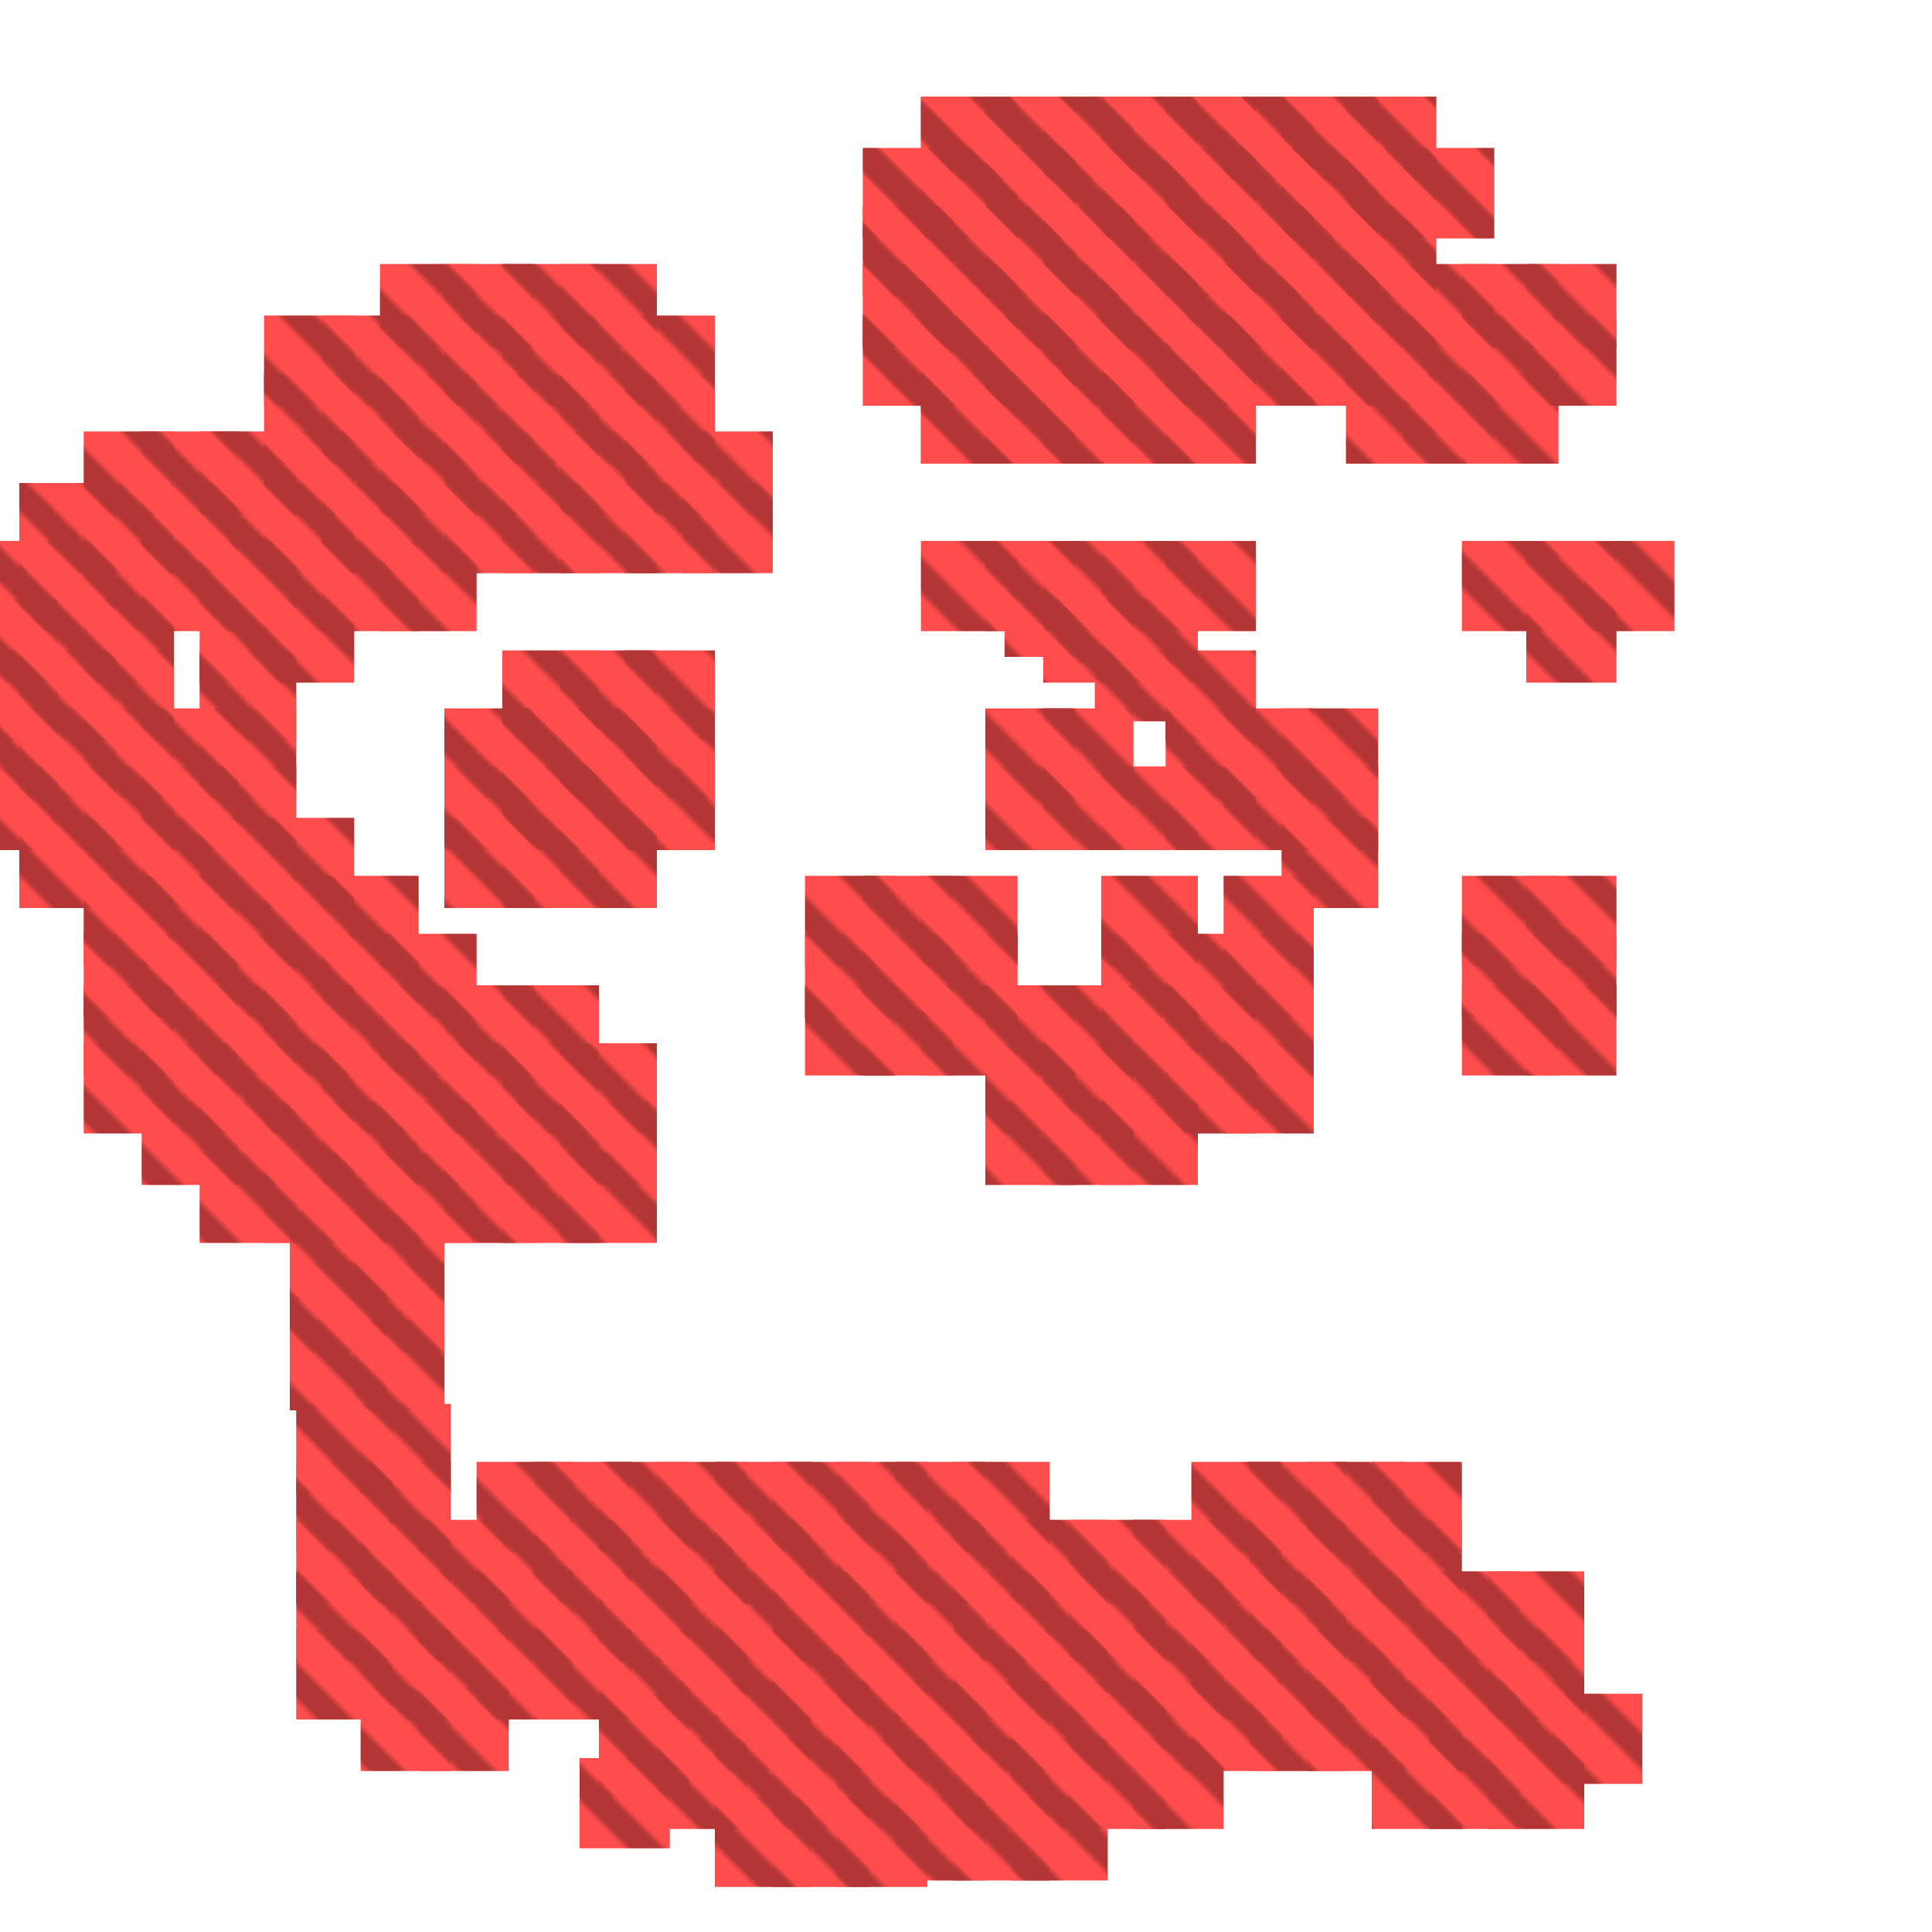 <?xml version="1.0" encoding="utf-8"?>
<svg xmlns="http://www.w3.org/2000/svg" width="300" height="300"
        viewBox="0 0 300 300" class="creatureMap" style="position:absolute;">
    <defs>
        <filter id="blur" x="-30%" y="-30%" width="160%" height="160%">
            <feGaussianBlur stdDeviation="3" />
        </filter>
        <pattern id="pattern-untameable" width="10" height="10" patternTransform="rotate(135)" patternUnits="userSpaceOnUse">
            <rect width="4" height="10" fill="black"></rect>
        </pattern>
        <filter id="groupStroke">
            <feFlood result="outsideColor" flood-color="black"/>
            <feMorphology in="SourceAlpha" operator="dilate" radius="2"/>
            <feComposite result="strokeoutline1" in="outsideColor" operator="in"/>
            <feComposite result="strokeoutline2" in="strokeoutline1" in2="SourceAlpha" operator="out"/>
            <feGaussianBlur in="strokeoutline2" result="strokeblur" stdDeviation="1"/>
        </filter>
        <style>
            .spawningMap-very-common { fill: #0F0; }
            .spawningMap-common { fill: #B2FF00; }
            .spawningMap-uncommon { fill: #FF0; }
            .spawningMap-very-uncommon { fill: #FC0; }
            .spawningMap-rare { fill: #F60; }
            .spawningMap-very-rare { fill: #F00; }
            .spawning-map-point { stroke:black; stroke-width:1; }
        </style>
    </defs>

<g filter="url(#blur)" opacity="0.7">
<g class="spawningMap-very-rare">
<rect x="170" y="101" width="12" height="11" />
<rect x="164" y="93" width="12" height="10" />
<rect x="156" y="92" width="12" height="10" />
<rect x="199" y="49" width="15" height="14" />
<rect x="199" y="41" width="15" height="13" />
<rect x="199" y="32" width="15" height="14" />
<rect x="199" y="23" width="15" height="14" />
<rect x="199" y="15" width="15" height="13" />
<rect x="218" y="23" width="14" height="14" />
<rect x="153" y="58" width="14" height="14" />
<rect x="153" y="49" width="14" height="14" />
<rect x="153" y="41" width="14" height="13" />
<rect x="153" y="32" width="14" height="14" />
<rect x="153" y="23" width="14" height="14" />
<rect x="153" y="15" width="14" height="13" />
<rect x="143" y="58" width="15" height="14" />
<rect x="143" y="49" width="15" height="14" />
<rect x="143" y="41" width="15" height="13" />
<rect x="143" y="32" width="15" height="14" />
<rect x="143" y="23" width="15" height="14" />
<rect x="143" y="15" width="15" height="13" />
<rect x="171" y="58" width="15" height="14" />
<rect x="171" y="49" width="15" height="14" />
<rect x="171" y="41" width="15" height="13" />
<rect x="171" y="32" width="15" height="14" />
<rect x="171" y="23" width="15" height="14" />
<rect x="171" y="15" width="15" height="13" />
<rect x="162" y="58" width="14" height="14" />
<rect x="162" y="49" width="14" height="14" />
<rect x="162" y="41" width="14" height="13" />
<rect x="162" y="32" width="14" height="14" />
<rect x="162" y="23" width="14" height="14" />
<rect x="162" y="15" width="14" height="13" />
<rect x="190" y="49" width="14" height="14" />
<rect x="190" y="41" width="14" height="13" />
<rect x="190" y="32" width="14" height="14" />
<rect x="190" y="23" width="14" height="14" />
<rect x="190" y="15" width="14" height="13" />
<rect x="181" y="58" width="14" height="14" />
<rect x="181" y="49" width="14" height="14" />
<rect x="181" y="41" width="14" height="13" />
<rect x="181" y="32" width="14" height="14" />
<rect x="181" y="23" width="14" height="14" />
<rect x="181" y="15" width="14" height="13" />
<rect x="134" y="49" width="14" height="14" />
<rect x="134" y="41" width="14" height="13" />
<rect x="134" y="32" width="14" height="14" />
<rect x="134" y="23" width="14" height="14" />
<rect x="171" y="93" width="15" height="13" />
<rect x="97" y="119" width="14" height="13" />
<rect x="97" y="110" width="14" height="14" />
<rect x="97" y="101" width="14" height="14" />
<rect x="97" y="75" width="14" height="14" />
<rect x="97" y="67" width="14" height="13" />
<rect x="97" y="58" width="14" height="14" />
<rect x="97" y="49" width="14" height="14" />
<rect x="87" y="110" width="15" height="14" />
<rect x="87" y="119" width="15" height="13" />
<rect x="106" y="75" width="14" height="14" />
<rect x="106" y="67" width="14" height="13" />
<rect x="134" y="136" width="14" height="14" />
<rect x="134" y="145" width="14" height="13" />
<rect x="134" y="153" width="14" height="14" />
<rect x="125" y="136" width="14" height="14" />
<rect x="125" y="145" width="14" height="13" />
<rect x="125" y="153" width="14" height="14" />
<rect x="209" y="41" width="14" height="13" />
<rect x="209" y="32" width="14" height="14" />
<rect x="78" y="110" width="15" height="14" />
<rect x="78" y="119" width="15" height="13" />
<rect x="41" y="49" width="14" height="14" />
<rect x="22" y="171" width="15" height="13" />
<rect x="13" y="162" width="14" height="14" />
<rect x="3" y="127" width="15" height="14" />
<rect x="3" y="75" width="15" height="14" />
<rect x="209" y="23" width="14" height="14" />
<rect x="209" y="15" width="14" height="13" />
<rect x="185" y="227" width="14" height="14" />
<rect x="74" y="227" width="15" height="14" />
<rect x="46" y="253" width="15" height="14" />
<rect x="46" y="244" width="15" height="14" />
<rect x="176" y="270" width="14" height="14" />
<rect x="166" y="270" width="15" height="14" />
<rect x="102" y="270" width="14" height="14" />
<rect x="157" y="279" width="15" height="13" />
<rect x="148" y="279" width="15" height="13" />
<rect x="139" y="279" width="14" height="13" />
<rect x="130" y="279" width="14" height="14" />
<rect x="120" y="279" width="15" height="14" />
<rect x="111" y="279" width="15" height="14" />
<rect x="56" y="218" width="14" height="14" />
<rect x="46" y="218" width="15" height="14" />
<rect x="90" y="273" width="14" height="14" />
<rect x="59" y="179" width="15" height="14" />
<rect x="59" y="75" width="15" height="14" />
<rect x="59" y="67" width="15" height="13" />
<rect x="59" y="58" width="15" height="14" />
<rect x="59" y="49" width="15" height="14" />
<rect x="59" y="41" width="15" height="13" />
<rect x="50" y="136" width="15" height="14" />
<rect x="199" y="49" width="15" height="14" />
<rect x="50" y="84" width="15" height="14" />
<rect x="50" y="145" width="15" height="13" />
<rect x="50" y="153" width="15" height="14" />
<rect x="50" y="162" width="15" height="14" />
<rect x="50" y="171" width="15" height="13" />
<rect x="93" y="265" width="14" height="14" />
<rect x="50" y="75" width="15" height="14" />
<rect x="50" y="67" width="15" height="13" />
<rect x="199" y="41" width="15" height="13" />
<rect x="50" y="58" width="15" height="14" />
<rect x="50" y="49" width="15" height="14" />
<rect x="41" y="136" width="14" height="14" />
<rect x="41" y="127" width="14" height="14" />
<rect x="199" y="32" width="15" height="14" />
<rect x="209" y="58" width="14" height="14" />
<rect x="209" y="49" width="14" height="14" />
<rect x="199" y="23" width="15" height="14" />
<rect x="199" y="127" width="15" height="14" />
<rect x="199" y="119" width="15" height="13" />
<rect x="199" y="110" width="15" height="14" />
<rect x="199" y="15" width="15" height="13" />
<rect x="218" y="23" width="14" height="14" />
<rect x="227" y="136" width="15" height="14" />
<rect x="153" y="58" width="14" height="14" />
<rect x="227" y="84" width="15" height="14" />
<rect x="227" y="145" width="15" height="13" />
<rect x="227" y="153" width="15" height="14" />
<rect x="153" y="49" width="14" height="14" />
<rect x="227" y="58" width="15" height="14" />
<rect x="227" y="49" width="15" height="14" />
<rect x="227" y="41" width="15" height="13" />
<rect x="153" y="41" width="14" height="13" />
<rect x="218" y="58" width="14" height="14" />
<rect x="218" y="49" width="14" height="14" />
<rect x="218" y="41" width="14" height="13" />
<rect x="0" y="84" width="9" height="14" />
<rect x="246" y="84" width="14" height="14" />
<rect x="237" y="136" width="14" height="14" />
<rect x="237" y="93" width="14" height="13" />
<rect x="237" y="84" width="14" height="14" />
<rect x="237" y="145" width="14" height="13" />
<rect x="237" y="153" width="14" height="14" />
<rect x="237" y="49" width="14" height="14" />
<rect x="237" y="41" width="14" height="13" />
<rect x="87" y="110" width="15" height="14" />
<rect x="153" y="119" width="14" height="13" />
<rect x="153" y="32" width="14" height="14" />
<rect x="153" y="23" width="14" height="14" />
<rect x="153" y="84" width="14" height="14" />
<rect x="153" y="15" width="14" height="13" />
<rect x="153" y="153" width="14" height="14" />
<rect x="143" y="58" width="15" height="14" />
<rect x="153" y="171" width="14" height="13" />
<rect x="143" y="49" width="15" height="14" />
<rect x="143" y="41" width="15" height="13" />
<rect x="143" y="32" width="15" height="14" />
<rect x="143" y="23" width="15" height="14" />
<rect x="143" y="15" width="15" height="13" />
<rect x="171" y="58" width="15" height="14" />
<rect x="171" y="49" width="15" height="14" />
<rect x="171" y="41" width="15" height="13" />
<rect x="171" y="32" width="15" height="14" />
<rect x="171" y="23" width="15" height="14" />
<rect x="171" y="15" width="15" height="13" />
<rect x="162" y="58" width="14" height="14" />
<rect x="162" y="49" width="14" height="14" />
<rect x="162" y="41" width="14" height="13" />
<rect x="162" y="32" width="14" height="14" />
<rect x="162" y="23" width="14" height="14" />
<rect x="162" y="15" width="14" height="13" />
<rect x="190" y="49" width="14" height="14" />
<rect x="190" y="41" width="14" height="13" />
<rect x="190" y="32" width="14" height="14" />
<rect x="190" y="23" width="14" height="14" />
<rect x="190" y="15" width="14" height="13" />
<rect x="181" y="58" width="14" height="14" />
<rect x="181" y="49" width="14" height="14" />
<rect x="181" y="41" width="14" height="13" />
<rect x="181" y="32" width="14" height="14" />
<rect x="181" y="23" width="14" height="14" />
<rect x="181" y="15" width="14" height="13" />
<rect x="134" y="49" width="14" height="14" />
<rect x="134" y="41" width="14" height="13" />
<rect x="134" y="32" width="14" height="14" />
<rect x="134" y="23" width="14" height="14" />
<rect x="162" y="171" width="14" height="13" />
<rect x="41" y="162" width="14" height="14" />
<rect x="190" y="136" width="14" height="14" />
<rect x="190" y="119" width="14" height="13" />
<rect x="190" y="110" width="14" height="14" />
<rect x="41" y="171" width="14" height="13" />
<rect x="190" y="153" width="14" height="14" />
<rect x="241" y="263" width="14" height="14" />
<rect x="41" y="75" width="14" height="14" />
<rect x="181" y="119" width="14" height="13" />
<rect x="181" y="110" width="14" height="14" />
<rect x="181" y="101" width="14" height="14" />
<rect x="181" y="84" width="14" height="14" />
<rect x="181" y="145" width="14" height="13" />
<rect x="181" y="153" width="14" height="14" />
<rect x="181" y="162" width="14" height="14" />
<rect x="41" y="67" width="14" height="13" />
<rect x="41" y="58" width="14" height="14" />
<rect x="31" y="136" width="15" height="14" />
<rect x="31" y="127" width="15" height="14" />
<rect x="31" y="119" width="15" height="13" />
<rect x="31" y="110" width="15" height="14" />
<rect x="31" y="101" width="15" height="14" />
<rect x="31" y="93" width="15" height="13" />
<rect x="31" y="84" width="15" height="14" />
<rect x="31" y="145" width="15" height="13" />
<rect x="31" y="153" width="15" height="14" />
<rect x="31" y="162" width="15" height="14" />
<rect x="31" y="171" width="15" height="13" />
<rect x="31" y="179" width="15" height="14" />
<rect x="31" y="75" width="15" height="14" />
<rect x="87" y="127" width="15" height="14" />
<rect x="31" y="67" width="15" height="13" />
<rect x="22" y="136" width="15" height="14" />
<rect x="22" y="127" width="15" height="14" />
<rect x="22" y="119" width="15" height="13" />
<rect x="22" y="110" width="15" height="14" />
<rect x="190" y="145" width="14" height="13" />
<rect x="22" y="84" width="15" height="14" />
<rect x="22" y="145" width="15" height="13" />
<rect x="22" y="153" width="15" height="14" />
<rect x="22" y="162" width="15" height="14" />
<rect x="22" y="75" width="15" height="14" />
<rect x="22" y="67" width="15" height="13" />
<rect x="13" y="136" width="14" height="14" />
<rect x="13" y="127" width="14" height="14" />
<rect x="13" y="119" width="14" height="13" />
<rect x="13" y="110" width="14" height="14" />
<rect x="13" y="101" width="14" height="14" />
<rect x="13" y="93" width="14" height="13" />
<rect x="13" y="84" width="14" height="14" />
<rect x="13" y="145" width="14" height="13" />
<rect x="13" y="153" width="14" height="14" />
<rect x="13" y="75" width="14" height="14" />
<rect x="13" y="67" width="14" height="13" />
<rect x="3" y="119" width="15" height="13" />
<rect x="3" y="110" width="15" height="14" />
<rect x="3" y="101" width="15" height="14" />
<rect x="3" y="93" width="15" height="13" />
<rect x="3" y="84" width="15" height="14" />
<rect x="87" y="101" width="15" height="14" />
<rect x="87" y="119" width="15" height="13" />
<rect x="78" y="119" width="15" height="13" />
<rect x="78" y="110" width="15" height="14" />
<rect x="87" y="162" width="15" height="14" />
<rect x="87" y="171" width="15" height="13" />
<rect x="87" y="179" width="15" height="14" />
<rect x="87" y="75" width="15" height="14" />
<rect x="231" y="253" width="15" height="14" />
<rect x="231" y="244" width="15" height="14" />
<rect x="231" y="270" width="15" height="14" />
<rect x="87" y="67" width="15" height="13" />
<rect x="222" y="253" width="14" height="14" />
<rect x="222" y="244" width="14" height="14" />
<rect x="222" y="270" width="14" height="14" />
<rect x="231" y="261" width="15" height="14" />
<rect x="222" y="261" width="14" height="14" />
<rect x="213" y="253" width="14" height="14" />
<rect x="213" y="244" width="14" height="14" />
<rect x="87" y="58" width="15" height="14" />
<rect x="213" y="236" width="14" height="13" />
<rect x="213" y="261" width="14" height="14" />
<rect x="213" y="227" width="14" height="14" />
<rect x="203" y="253" width="15" height="14" />
<rect x="203" y="244" width="15" height="14" />
<rect x="203" y="236" width="15" height="13" />
<rect x="203" y="261" width="15" height="14" />
<rect x="203" y="227" width="15" height="14" />
<rect x="194" y="253" width="15" height="14" />
<rect x="194" y="244" width="15" height="14" />
<rect x="87" y="49" width="15" height="14" />
<rect x="194" y="236" width="15" height="13" />
<rect x="194" y="261" width="15" height="14" />
<rect x="194" y="227" width="15" height="14" />
<rect x="185" y="253" width="14" height="14" />
<rect x="185" y="244" width="14" height="14" />
<rect x="185" y="236" width="14" height="13" />
<rect x="185" y="261" width="14" height="14" />
<rect x="176" y="253" width="14" height="14" />
<rect x="176" y="244" width="14" height="14" />
<rect x="176" y="236" width="14" height="13" />
<rect x="87" y="41" width="15" height="13" />
<rect x="166" y="253" width="15" height="14" />
<rect x="166" y="244" width="15" height="14" />
<rect x="166" y="236" width="15" height="13" />
<rect x="157" y="253" width="15" height="14" />
<rect x="157" y="244" width="15" height="14" />
<rect x="157" y="236" width="15" height="13" />
<rect x="148" y="253" width="15" height="14" />
<rect x="148" y="244" width="15" height="14" />
<rect x="78" y="127" width="15" height="14" />
<rect x="148" y="236" width="15" height="13" />
<rect x="148" y="227" width="15" height="14" />
<rect x="139" y="253" width="14" height="14" />
<rect x="139" y="244" width="14" height="14" />
<rect x="139" y="236" width="14" height="13" />
<rect x="139" y="227" width="14" height="14" />
<rect x="130" y="253" width="14" height="14" />
<rect x="130" y="244" width="14" height="14" />
<rect x="130" y="236" width="14" height="13" />
<rect x="130" y="227" width="14" height="14" />
<rect x="120" y="253" width="15" height="14" />
<rect x="120" y="244" width="15" height="14" />
<rect x="120" y="236" width="15" height="13" />
<rect x="78" y="101" width="15" height="14" />
<rect x="120" y="227" width="15" height="14" />
<rect x="111" y="253" width="15" height="14" />
<rect x="111" y="244" width="15" height="14" />
<rect x="111" y="236" width="15" height="13" />
<rect x="111" y="227" width="15" height="14" />
<rect x="102" y="253" width="14" height="14" />
<rect x="102" y="244" width="14" height="14" />
<rect x="102" y="236" width="14" height="13" />
<rect x="209" y="41" width="14" height="13" />
<rect x="102" y="227" width="14" height="14" />
<rect x="93" y="253" width="14" height="14" />
<rect x="93" y="236" width="14" height="13" />
<rect x="93" y="263" width="14" height="14" />
<rect x="93" y="227" width="14" height="14" />
<rect x="83" y="253" width="15" height="14" />
<rect x="83" y="244" width="15" height="14" />
<rect x="83" y="236" width="15" height="13" />
<rect x="83" y="227" width="15" height="14" />
<rect x="74" y="253" width="15" height="14" />
<rect x="74" y="244" width="15" height="14" />
<rect x="74" y="236" width="15" height="13" />
<rect x="65" y="253" width="14" height="14" />
<rect x="65" y="244" width="14" height="14" />
<rect x="65" y="236" width="14" height="13" />
<rect x="65" y="262" width="14" height="13" />
<rect x="56" y="253" width="14" height="14" />
<rect x="56" y="244" width="14" height="14" />
<rect x="56" y="262" width="14" height="13" />
<rect x="176" y="261" width="14" height="14" />
<rect x="166" y="261" width="15" height="14" />
<rect x="157" y="261" width="15" height="14" />
<rect x="148" y="261" width="15" height="14" />
<rect x="139" y="261" width="14" height="14" />
<rect x="130" y="261" width="14" height="14" />
<rect x="78" y="153" width="15" height="14" />
<rect x="120" y="261" width="15" height="14" />
<rect x="111" y="261" width="15" height="14" />
<rect x="102" y="261" width="14" height="14" />
<rect x="157" y="270" width="15" height="14" />
<rect x="148" y="270" width="15" height="14" />
<rect x="139" y="270" width="14" height="14" />
<rect x="130" y="270" width="14" height="14" />
<rect x="120" y="270" width="15" height="14" />
<rect x="111" y="270" width="15" height="14" />
<rect x="78" y="162" width="15" height="14" />
<rect x="78" y="171" width="15" height="13" />
<rect x="78" y="179" width="15" height="14" />
<rect x="78" y="75" width="15" height="14" />
<rect x="78" y="67" width="15" height="13" />
<rect x="78" y="58" width="15" height="14" />
<rect x="209" y="32" width="14" height="14" />
<rect x="78" y="49" width="15" height="14" />
<rect x="78" y="41" width="15" height="13" />
<rect x="56" y="236" width="14" height="13" />
<rect x="46" y="236" width="15" height="13" />
<rect x="56" y="227" width="14" height="14" />
<rect x="46" y="227" width="15" height="14" />
<rect x="50" y="179" width="15" height="14" />
<rect x="41" y="179" width="14" height="14" />
<rect x="55" y="188" width="14" height="14" />
<rect x="45" y="188" width="15" height="14" />
<rect x="55" y="196" width="14" height="14" />
<rect x="45" y="196" width="15" height="14" />
<rect x="55" y="205" width="14" height="14" />
<rect x="45" y="205" width="15" height="14" />
<rect x="69" y="127" width="14" height="14" />
<rect x="143" y="136" width="15" height="14" />
<rect x="69" y="119" width="14" height="13" />
<rect x="69" y="110" width="14" height="14" />
<rect x="143" y="84" width="15" height="14" />
<rect x="143" y="145" width="15" height="13" />
<rect x="143" y="153" width="15" height="14" />
<rect x="153" y="110" width="14" height="14" />
<rect x="213" y="270" width="14" height="14" />
<rect x="153" y="162" width="14" height="14" />
<rect x="93" y="244" width="14" height="14" />
<rect x="0" y="93" width="9" height="13" />
<rect x="0" y="119" width="9" height="13" />
<rect x="209" y="23" width="14" height="14" />
<rect x="69" y="153" width="14" height="14" />
<rect x="0" y="110" width="9" height="14" />
<rect x="0" y="101" width="9" height="14" />
<rect x="41" y="153" width="14" height="14" />
<rect x="69" y="162" width="14" height="14" />
<rect x="171" y="136" width="15" height="14" />
<rect x="41" y="93" width="14" height="13" />
<rect x="171" y="119" width="15" height="13" />
<rect x="171" y="84" width="15" height="14" />
<rect x="171" y="145" width="15" height="13" />
<rect x="171" y="153" width="15" height="14" />
<rect x="69" y="171" width="14" height="13" />
<rect x="41" y="84" width="14" height="14" />
<rect x="171" y="171" width="15" height="13" />
<rect x="41" y="145" width="14" height="13" />
<rect x="190" y="162" width="14" height="14" />
<rect x="69" y="179" width="14" height="14" />
<rect x="162" y="119" width="14" height="13" />
<rect x="162" y="110" width="14" height="14" />
<rect x="162" y="93" width="14" height="13" />
<rect x="162" y="84" width="14" height="14" />
<rect x="162" y="153" width="14" height="14" />
<rect x="69" y="75" width="14" height="14" />
<rect x="162" y="162" width="14" height="14" />
<rect x="69" y="67" width="14" height="13" />
<rect x="69" y="58" width="14" height="14" />
<rect x="69" y="49" width="14" height="14" />
<rect x="69" y="41" width="14" height="13" />
<rect x="209" y="15" width="14" height="13" />
<rect x="171" y="162" width="15" height="14" />
<rect x="59" y="84" width="15" height="14" />
<rect x="59" y="145" width="15" height="13" />
<rect x="59" y="153" width="15" height="14" />
<rect x="59" y="162" width="15" height="14" />
<rect x="59" y="171" width="15" height="13" />
</g>
</g>
<g fill="url(#pattern-untameable)" opacity="0.3">
<rect x="170" y="101" width="12" height="11"/>
<rect x="164" y="93" width="12" height="10"/>
<rect x="156" y="92" width="12" height="10"/>
<rect x="199" y="49" width="15" height="14"/>
<rect x="199" y="41" width="15" height="13"/>
<rect x="199" y="32" width="15" height="14"/>
<rect x="199" y="23" width="15" height="14"/>
<rect x="199" y="15" width="15" height="13"/>
<rect x="218" y="23" width="14" height="14"/>
<rect x="153" y="58" width="14" height="14"/>
<rect x="153" y="49" width="14" height="14"/>
<rect x="153" y="41" width="14" height="13"/>
<rect x="153" y="32" width="14" height="14"/>
<rect x="153" y="23" width="14" height="14"/>
<rect x="153" y="15" width="14" height="13"/>
<rect x="143" y="58" width="15" height="14"/>
<rect x="143" y="49" width="15" height="14"/>
<rect x="143" y="41" width="15" height="13"/>
<rect x="143" y="32" width="15" height="14"/>
<rect x="143" y="23" width="15" height="14"/>
<rect x="143" y="15" width="15" height="13"/>
<rect x="171" y="58" width="15" height="14"/>
<rect x="171" y="49" width="15" height="14"/>
<rect x="171" y="41" width="15" height="13"/>
<rect x="171" y="32" width="15" height="14"/>
<rect x="171" y="23" width="15" height="14"/>
<rect x="171" y="15" width="15" height="13"/>
<rect x="162" y="58" width="14" height="14"/>
<rect x="162" y="49" width="14" height="14"/>
<rect x="162" y="41" width="14" height="13"/>
<rect x="162" y="32" width="14" height="14"/>
<rect x="162" y="23" width="14" height="14"/>
<rect x="162" y="15" width="14" height="13"/>
<rect x="190" y="49" width="14" height="14"/>
<rect x="190" y="41" width="14" height="13"/>
<rect x="190" y="32" width="14" height="14"/>
<rect x="190" y="23" width="14" height="14"/>
<rect x="190" y="15" width="14" height="13"/>
<rect x="181" y="58" width="14" height="14"/>
<rect x="181" y="49" width="14" height="14"/>
<rect x="181" y="41" width="14" height="13"/>
<rect x="181" y="32" width="14" height="14"/>
<rect x="181" y="23" width="14" height="14"/>
<rect x="181" y="15" width="14" height="13"/>
<rect x="134" y="49" width="14" height="14"/>
<rect x="134" y="41" width="14" height="13"/>
<rect x="134" y="32" width="14" height="14"/>
<rect x="134" y="23" width="14" height="14"/>
<rect x="171" y="93" width="15" height="13"/>
<rect x="97" y="119" width="14" height="13"/>
<rect x="97" y="110" width="14" height="14"/>
<rect x="97" y="101" width="14" height="14"/>
<rect x="97" y="75" width="14" height="14"/>
<rect x="97" y="67" width="14" height="13"/>
<rect x="97" y="58" width="14" height="14"/>
<rect x="97" y="49" width="14" height="14"/>
<rect x="87" y="110" width="15" height="14"/>
<rect x="87" y="119" width="15" height="13"/>
<rect x="106" y="75" width="14" height="14"/>
<rect x="106" y="67" width="14" height="13"/>
<rect x="134" y="136" width="14" height="14"/>
<rect x="134" y="145" width="14" height="13"/>
<rect x="134" y="153" width="14" height="14"/>
<rect x="125" y="136" width="14" height="14"/>
<rect x="125" y="145" width="14" height="13"/>
<rect x="125" y="153" width="14" height="14"/>
<rect x="209" y="41" width="14" height="13"/>
<rect x="209" y="32" width="14" height="14"/>
<rect x="78" y="110" width="15" height="14"/>
<rect x="78" y="119" width="15" height="13"/>
<rect x="41" y="49" width="14" height="14"/>
<rect x="22" y="171" width="15" height="13"/>
<rect x="13" y="162" width="14" height="14"/>
<rect x="3" y="127" width="15" height="14"/>
<rect x="3" y="75" width="15" height="14"/>
<rect x="209" y="23" width="14" height="14"/>
<rect x="209" y="15" width="14" height="13"/>
<rect x="185" y="227" width="14" height="14"/>
<rect x="74" y="227" width="15" height="14"/>
<rect x="46" y="253" width="15" height="14"/>
<rect x="46" y="244" width="15" height="14"/>
<rect x="176" y="270" width="14" height="14"/>
<rect x="166" y="270" width="15" height="14"/>
<rect x="102" y="270" width="14" height="14"/>
<rect x="157" y="279" width="15" height="13"/>
<rect x="148" y="279" width="15" height="13"/>
<rect x="139" y="279" width="14" height="13"/>
<rect x="130" y="279" width="14" height="14"/>
<rect x="120" y="279" width="15" height="14"/>
<rect x="111" y="279" width="15" height="14"/>
<rect x="56" y="218" width="14" height="14"/>
<rect x="46" y="218" width="15" height="14"/>
<rect x="90" y="273" width="14" height="14"/>
<rect x="59" y="179" width="15" height="14"/>
<rect x="59" y="75" width="15" height="14"/>
<rect x="59" y="67" width="15" height="13"/>
<rect x="59" y="58" width="15" height="14"/>
<rect x="59" y="49" width="15" height="14"/>
<rect x="59" y="41" width="15" height="13"/>
<rect x="50" y="136" width="15" height="14"/>
<rect x="199" y="49" width="15" height="14"/>
<rect x="50" y="84" width="15" height="14"/>
<rect x="50" y="145" width="15" height="13"/>
<rect x="50" y="153" width="15" height="14"/>
<rect x="50" y="162" width="15" height="14"/>
<rect x="50" y="171" width="15" height="13"/>
<rect x="93" y="265" width="14" height="14"/>
<rect x="50" y="75" width="15" height="14"/>
<rect x="50" y="67" width="15" height="13"/>
<rect x="199" y="41" width="15" height="13"/>
<rect x="50" y="58" width="15" height="14"/>
<rect x="50" y="49" width="15" height="14"/>
<rect x="41" y="136" width="14" height="14"/>
<rect x="41" y="127" width="14" height="14"/>
<rect x="199" y="32" width="15" height="14"/>
<rect x="209" y="58" width="14" height="14"/>
<rect x="209" y="49" width="14" height="14"/>
<rect x="199" y="23" width="15" height="14"/>
<rect x="199" y="127" width="15" height="14"/>
<rect x="199" y="119" width="15" height="13"/>
<rect x="199" y="110" width="15" height="14"/>
<rect x="199" y="15" width="15" height="13"/>
<rect x="218" y="23" width="14" height="14"/>
<rect x="227" y="136" width="15" height="14"/>
<rect x="153" y="58" width="14" height="14"/>
<rect x="227" y="84" width="15" height="14"/>
<rect x="227" y="145" width="15" height="13"/>
<rect x="227" y="153" width="15" height="14"/>
<rect x="153" y="49" width="14" height="14"/>
<rect x="227" y="58" width="15" height="14"/>
<rect x="227" y="49" width="15" height="14"/>
<rect x="227" y="41" width="15" height="13"/>
<rect x="153" y="41" width="14" height="13"/>
<rect x="218" y="58" width="14" height="14"/>
<rect x="218" y="49" width="14" height="14"/>
<rect x="218" y="41" width="14" height="13"/>
<rect x="0" y="84" width="9" height="14"/>
<rect x="246" y="84" width="14" height="14"/>
<rect x="237" y="136" width="14" height="14"/>
<rect x="237" y="93" width="14" height="13"/>
<rect x="237" y="84" width="14" height="14"/>
<rect x="237" y="145" width="14" height="13"/>
<rect x="237" y="153" width="14" height="14"/>
<rect x="237" y="49" width="14" height="14"/>
<rect x="237" y="41" width="14" height="13"/>
<rect x="87" y="110" width="15" height="14"/>
<rect x="153" y="119" width="14" height="13"/>
<rect x="153" y="32" width="14" height="14"/>
<rect x="153" y="23" width="14" height="14"/>
<rect x="153" y="84" width="14" height="14"/>
<rect x="153" y="15" width="14" height="13"/>
<rect x="153" y="153" width="14" height="14"/>
<rect x="143" y="58" width="15" height="14"/>
<rect x="153" y="171" width="14" height="13"/>
<rect x="143" y="49" width="15" height="14"/>
<rect x="143" y="41" width="15" height="13"/>
<rect x="143" y="32" width="15" height="14"/>
<rect x="143" y="23" width="15" height="14"/>
<rect x="143" y="15" width="15" height="13"/>
<rect x="171" y="58" width="15" height="14"/>
<rect x="171" y="49" width="15" height="14"/>
<rect x="171" y="41" width="15" height="13"/>
<rect x="171" y="32" width="15" height="14"/>
<rect x="171" y="23" width="15" height="14"/>
<rect x="171" y="15" width="15" height="13"/>
<rect x="162" y="58" width="14" height="14"/>
<rect x="162" y="49" width="14" height="14"/>
<rect x="162" y="41" width="14" height="13"/>
<rect x="162" y="32" width="14" height="14"/>
<rect x="162" y="23" width="14" height="14"/>
<rect x="162" y="15" width="14" height="13"/>
<rect x="190" y="49" width="14" height="14"/>
<rect x="190" y="41" width="14" height="13"/>
<rect x="190" y="32" width="14" height="14"/>
<rect x="190" y="23" width="14" height="14"/>
<rect x="190" y="15" width="14" height="13"/>
<rect x="181" y="58" width="14" height="14"/>
<rect x="181" y="49" width="14" height="14"/>
<rect x="181" y="41" width="14" height="13"/>
<rect x="181" y="32" width="14" height="14"/>
<rect x="181" y="23" width="14" height="14"/>
<rect x="181" y="15" width="14" height="13"/>
<rect x="134" y="49" width="14" height="14"/>
<rect x="134" y="41" width="14" height="13"/>
<rect x="134" y="32" width="14" height="14"/>
<rect x="134" y="23" width="14" height="14"/>
<rect x="162" y="171" width="14" height="13"/>
<rect x="41" y="162" width="14" height="14"/>
<rect x="190" y="136" width="14" height="14"/>
<rect x="190" y="119" width="14" height="13"/>
<rect x="190" y="110" width="14" height="14"/>
<rect x="41" y="171" width="14" height="13"/>
<rect x="190" y="153" width="14" height="14"/>
<rect x="241" y="263" width="14" height="14"/>
<rect x="41" y="75" width="14" height="14"/>
<rect x="181" y="119" width="14" height="13"/>
<rect x="181" y="110" width="14" height="14"/>
<rect x="181" y="101" width="14" height="14"/>
<rect x="181" y="84" width="14" height="14"/>
<rect x="181" y="145" width="14" height="13"/>
<rect x="181" y="153" width="14" height="14"/>
<rect x="181" y="162" width="14" height="14"/>
<rect x="41" y="67" width="14" height="13"/>
<rect x="41" y="58" width="14" height="14"/>
<rect x="31" y="136" width="15" height="14"/>
<rect x="31" y="127" width="15" height="14"/>
<rect x="31" y="119" width="15" height="13"/>
<rect x="31" y="110" width="15" height="14"/>
<rect x="31" y="101" width="15" height="14"/>
<rect x="31" y="93" width="15" height="13"/>
<rect x="31" y="84" width="15" height="14"/>
<rect x="31" y="145" width="15" height="13"/>
<rect x="31" y="153" width="15" height="14"/>
<rect x="31" y="162" width="15" height="14"/>
<rect x="31" y="171" width="15" height="13"/>
<rect x="31" y="179" width="15" height="14"/>
<rect x="31" y="75" width="15" height="14"/>
<rect x="87" y="127" width="15" height="14"/>
<rect x="31" y="67" width="15" height="13"/>
<rect x="22" y="136" width="15" height="14"/>
<rect x="22" y="127" width="15" height="14"/>
<rect x="22" y="119" width="15" height="13"/>
<rect x="22" y="110" width="15" height="14"/>
<rect x="190" y="145" width="14" height="13"/>
<rect x="22" y="84" width="15" height="14"/>
<rect x="22" y="145" width="15" height="13"/>
<rect x="22" y="153" width="15" height="14"/>
<rect x="22" y="162" width="15" height="14"/>
<rect x="22" y="75" width="15" height="14"/>
<rect x="22" y="67" width="15" height="13"/>
<rect x="13" y="136" width="14" height="14"/>
<rect x="13" y="127" width="14" height="14"/>
<rect x="13" y="119" width="14" height="13"/>
<rect x="13" y="110" width="14" height="14"/>
<rect x="13" y="101" width="14" height="14"/>
<rect x="13" y="93" width="14" height="13"/>
<rect x="13" y="84" width="14" height="14"/>
<rect x="13" y="145" width="14" height="13"/>
<rect x="13" y="153" width="14" height="14"/>
<rect x="13" y="75" width="14" height="14"/>
<rect x="13" y="67" width="14" height="13"/>
<rect x="3" y="119" width="15" height="13"/>
<rect x="3" y="110" width="15" height="14"/>
<rect x="3" y="101" width="15" height="14"/>
<rect x="3" y="93" width="15" height="13"/>
<rect x="3" y="84" width="15" height="14"/>
<rect x="87" y="101" width="15" height="14"/>
<rect x="87" y="119" width="15" height="13"/>
<rect x="78" y="119" width="15" height="13"/>
<rect x="78" y="110" width="15" height="14"/>
<rect x="87" y="162" width="15" height="14"/>
<rect x="87" y="171" width="15" height="13"/>
<rect x="87" y="179" width="15" height="14"/>
<rect x="87" y="75" width="15" height="14"/>
<rect x="231" y="253" width="15" height="14"/>
<rect x="231" y="244" width="15" height="14"/>
<rect x="231" y="270" width="15" height="14"/>
<rect x="87" y="67" width="15" height="13"/>
<rect x="222" y="253" width="14" height="14"/>
<rect x="222" y="244" width="14" height="14"/>
<rect x="222" y="270" width="14" height="14"/>
<rect x="231" y="261" width="15" height="14"/>
<rect x="222" y="261" width="14" height="14"/>
<rect x="213" y="253" width="14" height="14"/>
<rect x="213" y="244" width="14" height="14"/>
<rect x="87" y="58" width="15" height="14"/>
<rect x="213" y="236" width="14" height="13"/>
<rect x="213" y="261" width="14" height="14"/>
<rect x="213" y="227" width="14" height="14"/>
<rect x="203" y="253" width="15" height="14"/>
<rect x="203" y="244" width="15" height="14"/>
<rect x="203" y="236" width="15" height="13"/>
<rect x="203" y="261" width="15" height="14"/>
<rect x="203" y="227" width="15" height="14"/>
<rect x="194" y="253" width="15" height="14"/>
<rect x="194" y="244" width="15" height="14"/>
<rect x="87" y="49" width="15" height="14"/>
<rect x="194" y="236" width="15" height="13"/>
<rect x="194" y="261" width="15" height="14"/>
<rect x="194" y="227" width="15" height="14"/>
<rect x="185" y="253" width="14" height="14"/>
<rect x="185" y="244" width="14" height="14"/>
<rect x="185" y="236" width="14" height="13"/>
<rect x="185" y="261" width="14" height="14"/>
<rect x="176" y="253" width="14" height="14"/>
<rect x="176" y="244" width="14" height="14"/>
<rect x="176" y="236" width="14" height="13"/>
<rect x="87" y="41" width="15" height="13"/>
<rect x="166" y="253" width="15" height="14"/>
<rect x="166" y="244" width="15" height="14"/>
<rect x="166" y="236" width="15" height="13"/>
<rect x="157" y="253" width="15" height="14"/>
<rect x="157" y="244" width="15" height="14"/>
<rect x="157" y="236" width="15" height="13"/>
<rect x="148" y="253" width="15" height="14"/>
<rect x="148" y="244" width="15" height="14"/>
<rect x="78" y="127" width="15" height="14"/>
<rect x="148" y="236" width="15" height="13"/>
<rect x="148" y="227" width="15" height="14"/>
<rect x="139" y="253" width="14" height="14"/>
<rect x="139" y="244" width="14" height="14"/>
<rect x="139" y="236" width="14" height="13"/>
<rect x="139" y="227" width="14" height="14"/>
<rect x="130" y="253" width="14" height="14"/>
<rect x="130" y="244" width="14" height="14"/>
<rect x="130" y="236" width="14" height="13"/>
<rect x="130" y="227" width="14" height="14"/>
<rect x="120" y="253" width="15" height="14"/>
<rect x="120" y="244" width="15" height="14"/>
<rect x="120" y="236" width="15" height="13"/>
<rect x="78" y="101" width="15" height="14"/>
<rect x="120" y="227" width="15" height="14"/>
<rect x="111" y="253" width="15" height="14"/>
<rect x="111" y="244" width="15" height="14"/>
<rect x="111" y="236" width="15" height="13"/>
<rect x="111" y="227" width="15" height="14"/>
<rect x="102" y="253" width="14" height="14"/>
<rect x="102" y="244" width="14" height="14"/>
<rect x="102" y="236" width="14" height="13"/>
<rect x="209" y="41" width="14" height="13"/>
<rect x="102" y="227" width="14" height="14"/>
<rect x="93" y="253" width="14" height="14"/>
<rect x="93" y="236" width="14" height="13"/>
<rect x="93" y="263" width="14" height="14"/>
<rect x="93" y="227" width="14" height="14"/>
<rect x="83" y="253" width="15" height="14"/>
<rect x="83" y="244" width="15" height="14"/>
<rect x="83" y="236" width="15" height="13"/>
<rect x="83" y="227" width="15" height="14"/>
<rect x="74" y="253" width="15" height="14"/>
<rect x="74" y="244" width="15" height="14"/>
<rect x="74" y="236" width="15" height="13"/>
<rect x="65" y="253" width="14" height="14"/>
<rect x="65" y="244" width="14" height="14"/>
<rect x="65" y="236" width="14" height="13"/>
<rect x="65" y="262" width="14" height="13"/>
<rect x="56" y="253" width="14" height="14"/>
<rect x="56" y="244" width="14" height="14"/>
<rect x="56" y="262" width="14" height="13"/>
<rect x="176" y="261" width="14" height="14"/>
<rect x="166" y="261" width="15" height="14"/>
<rect x="157" y="261" width="15" height="14"/>
<rect x="148" y="261" width="15" height="14"/>
<rect x="139" y="261" width="14" height="14"/>
<rect x="130" y="261" width="14" height="14"/>
<rect x="78" y="153" width="15" height="14"/>
<rect x="120" y="261" width="15" height="14"/>
<rect x="111" y="261" width="15" height="14"/>
<rect x="102" y="261" width="14" height="14"/>
<rect x="157" y="270" width="15" height="14"/>
<rect x="148" y="270" width="15" height="14"/>
<rect x="139" y="270" width="14" height="14"/>
<rect x="130" y="270" width="14" height="14"/>
<rect x="120" y="270" width="15" height="14"/>
<rect x="111" y="270" width="15" height="14"/>
<rect x="78" y="162" width="15" height="14"/>
<rect x="78" y="171" width="15" height="13"/>
<rect x="78" y="179" width="15" height="14"/>
<rect x="78" y="75" width="15" height="14"/>
<rect x="78" y="67" width="15" height="13"/>
<rect x="78" y="58" width="15" height="14"/>
<rect x="209" y="32" width="14" height="14"/>
<rect x="78" y="49" width="15" height="14"/>
<rect x="78" y="41" width="15" height="13"/>
<rect x="56" y="236" width="14" height="13"/>
<rect x="46" y="236" width="15" height="13"/>
<rect x="56" y="227" width="14" height="14"/>
<rect x="46" y="227" width="15" height="14"/>
<rect x="50" y="179" width="15" height="14"/>
<rect x="41" y="179" width="14" height="14"/>
<rect x="55" y="188" width="14" height="14"/>
<rect x="45" y="188" width="15" height="14"/>
<rect x="55" y="196" width="14" height="14"/>
<rect x="45" y="196" width="15" height="14"/>
<rect x="55" y="205" width="14" height="14"/>
<rect x="45" y="205" width="15" height="14"/>
<rect x="69" y="127" width="14" height="14"/>
<rect x="143" y="136" width="15" height="14"/>
<rect x="69" y="119" width="14" height="13"/>
<rect x="69" y="110" width="14" height="14"/>
<rect x="143" y="84" width="15" height="14"/>
<rect x="143" y="145" width="15" height="13"/>
<rect x="143" y="153" width="15" height="14"/>
<rect x="153" y="110" width="14" height="14"/>
<rect x="213" y="270" width="14" height="14"/>
<rect x="153" y="162" width="14" height="14"/>
<rect x="93" y="244" width="14" height="14"/>
<rect x="0" y="93" width="9" height="13"/>
<rect x="0" y="119" width="9" height="13"/>
<rect x="209" y="23" width="14" height="14"/>
<rect x="69" y="153" width="14" height="14"/>
<rect x="0" y="110" width="9" height="14"/>
<rect x="0" y="101" width="9" height="14"/>
<rect x="41" y="153" width="14" height="14"/>
<rect x="69" y="162" width="14" height="14"/>
<rect x="171" y="136" width="15" height="14"/>
<rect x="41" y="93" width="14" height="13"/>
<rect x="171" y="119" width="15" height="13"/>
<rect x="171" y="84" width="15" height="14"/>
<rect x="171" y="145" width="15" height="13"/>
<rect x="171" y="153" width="15" height="14"/>
<rect x="69" y="171" width="14" height="13"/>
<rect x="41" y="84" width="14" height="14"/>
<rect x="171" y="171" width="15" height="13"/>
<rect x="41" y="145" width="14" height="13"/>
<rect x="190" y="162" width="14" height="14"/>
<rect x="69" y="179" width="14" height="14"/>
<rect x="162" y="119" width="14" height="13"/>
<rect x="162" y="110" width="14" height="14"/>
<rect x="162" y="93" width="14" height="13"/>
<rect x="162" y="84" width="14" height="14"/>
<rect x="162" y="153" width="14" height="14"/>
<rect x="69" y="75" width="14" height="14"/>
<rect x="162" y="162" width="14" height="14"/>
<rect x="69" y="67" width="14" height="13"/>
<rect x="69" y="58" width="14" height="14"/>
<rect x="69" y="49" width="14" height="14"/>
<rect x="69" y="41" width="14" height="13"/>
<rect x="209" y="15" width="14" height="13"/>
<rect x="171" y="162" width="15" height="14"/>
<rect x="59" y="84" width="15" height="14"/>
<rect x="59" y="145" width="15" height="13"/>
<rect x="59" y="153" width="15" height="14"/>
<rect x="59" y="162" width="15" height="14"/>
<rect x="59" y="171" width="15" height="13"/>
</g>
</svg>
